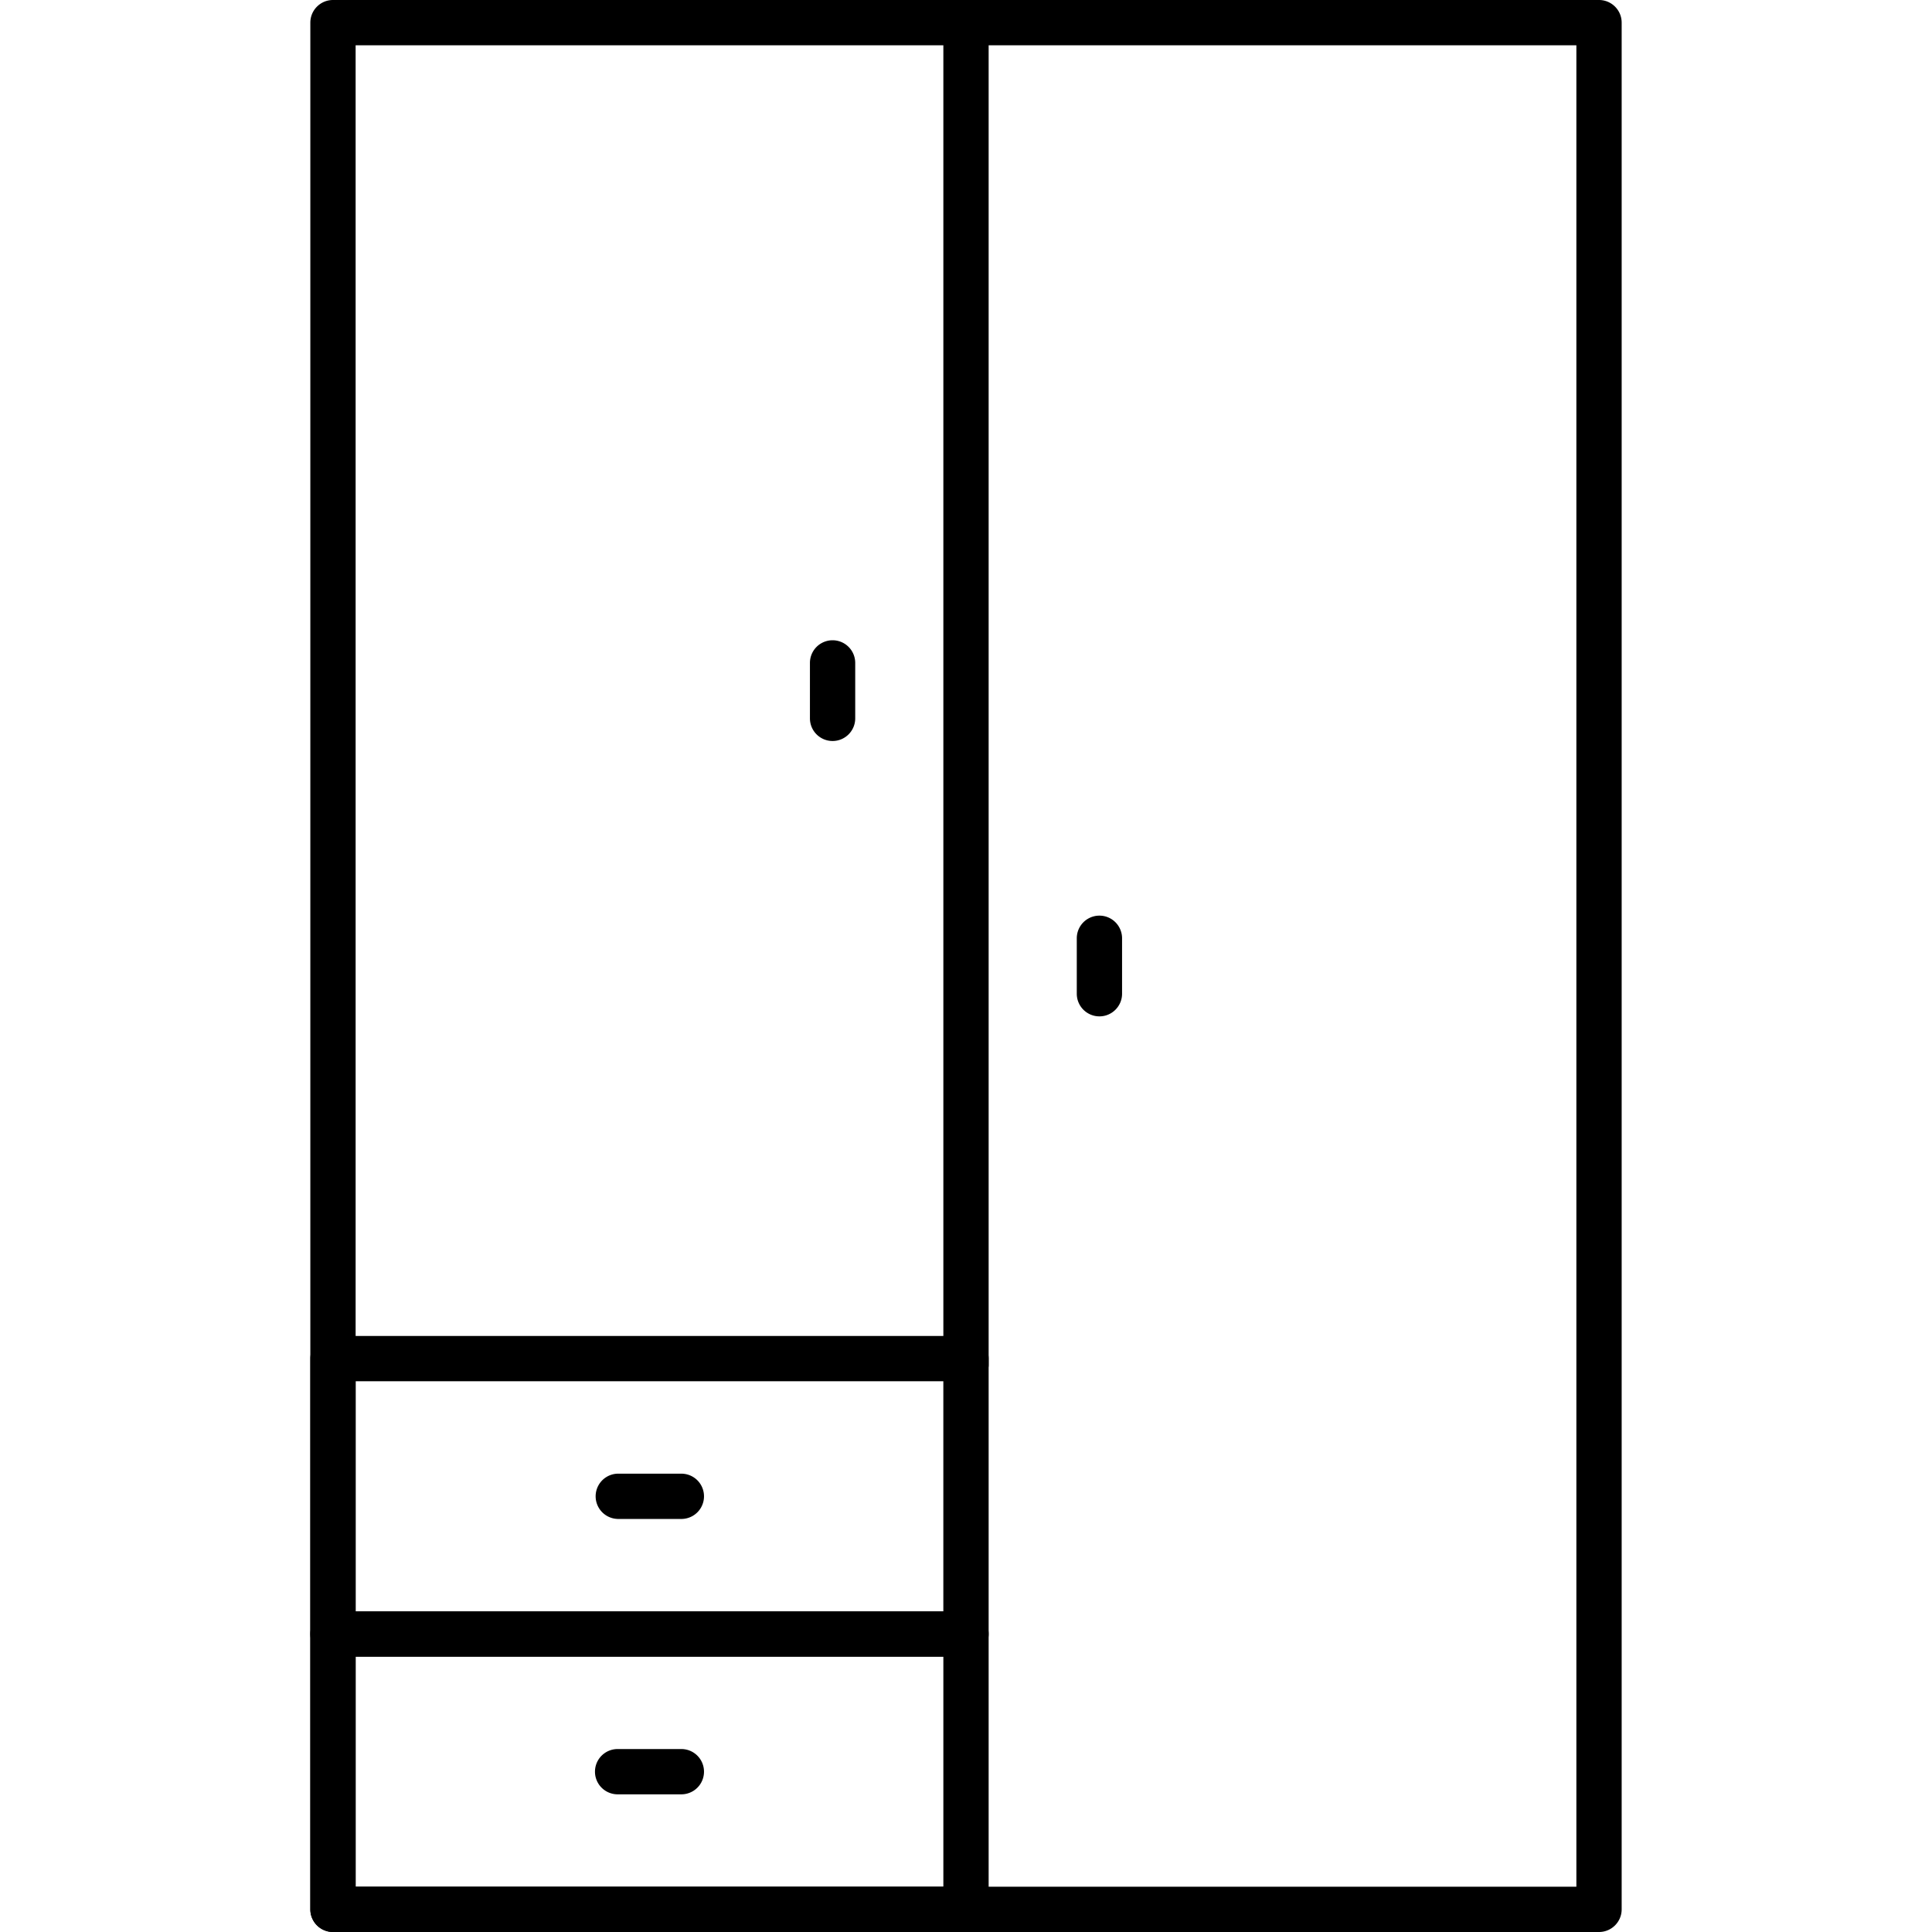 <svg width="100" height="100" fill="inherit" xmlns="http://www.w3.org/2000/svg"><g clip-path="url(#clip0)" fill="inherit"><path d="M82.765 100h-65.53a1.172 1.172 0 01-1.172-1.172V1.172c0-.647.525-1.172 1.172-1.172h65.53c.647 0 1.172.525 1.172 1.172v97.656c0 .647-.525 1.172-1.172 1.172zm-64.358-2.344h63.186V2.344H18.407v95.312z"/><path d="M50 71.494c-.647 0-1.172-.375-1.172-.838V.838C48.828.375 49.352 0 50 0c.647 0 1.172.375 1.172.838v69.818c0 .463-.525.838-1.172.838zM50 100H17.235a1.172 1.172 0 01-1.172-1.172V84.575c0-.647.525-1.172 1.172-1.172H50c.647 0 1.172.525 1.172 1.172v14.253c0 .647-.525 1.172-1.172 1.172zm-31.593-2.344h30.421V85.747H18.407v11.91z"/><path d="M50 85.747H17.235a1.172 1.172 0 01-1.172-1.172V70.322c0-.647.525-1.172 1.172-1.172H50c.647 0 1.172.525 1.172 1.172v14.253c0 .647-.525 1.172-1.172 1.172zm-31.593-2.344h30.42V71.494h-30.42v11.91z"/><path d="M35.267 78.62h-3.299a1.172 1.172 0 010-2.343h3.299a1.172 1.172 0 010 2.344zM43.094 38.354a1.172 1.172 0 01-1.172-1.172v-2.87a1.172 1.172 0 112.344 0v2.87c0 .647-.525 1.172-1.172 1.172zM56.906 52.607a1.172 1.172 0 01-1.172-1.172v-2.87a1.172 1.172 0 112.344 0v2.87c0 .647-.525 1.172-1.172 1.172zM35.267 92.874h-3.299a1.172 1.172 0 110-2.344h3.299a1.172 1.172 0 010 2.344z"/></g><defs><clipPath id="clip0"><path fill="inherit" d="M0 0h100v100H0z"/></clipPath></defs></svg>